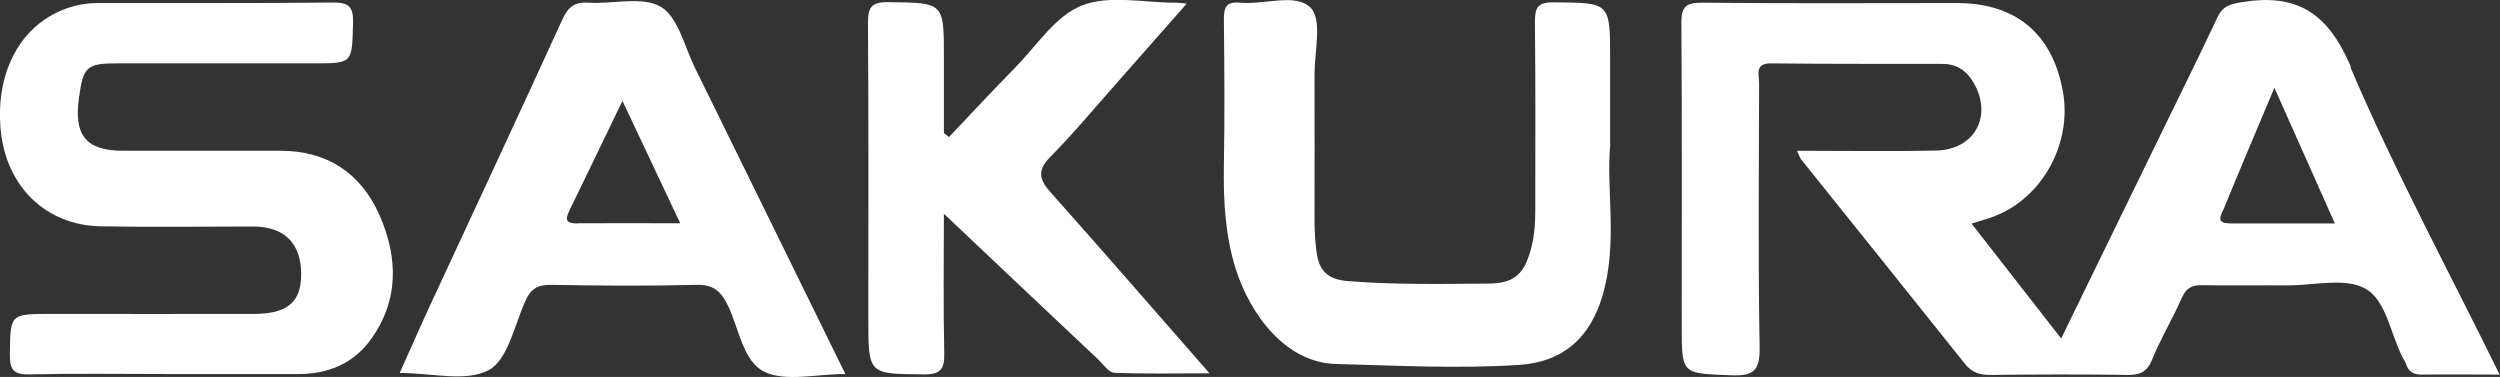 <?xml version="1.0" encoding="UTF-8"?>
<svg id="_圖層_2" data-name="圖層 2" xmlns="http://www.w3.org/2000/svg" viewBox="0 0 139.29 21">
  <rect x="0" y="0" width="139.29" height="21" fill="#333333" stroke="none"/>
  <defs>
    <style>
      .cls-1 {
        fill: #fff;
      }
    </style>
  </defs>
  <g id="_圖層_1-2" data-name="圖層 1">
    <g>
      <path class="cls-1" d="M9.23,20.84c-2.52,0-5.04-.04-7.56,.02-.86,.02-1.13-.21-1.12-1.09,.03-2.28-.02-2.28,2.32-2.28,3.76,0,7.52,.01,11.28,0,1.87,0,2.63-.67,2.63-2.2,0-1.74-.93-2.67-2.7-2.67-2.83,0-5.66,.04-8.49-.01C2.54,12.54,.35,10.39,.04,7.26-.29,3.8,1.34,1.05,4.2,.32c.42-.11,.87-.15,1.31-.15,4.33-.01,8.67,.02,13-.03,.93-.01,1.19,.23,1.16,1.16-.06,2.23,0,2.23-2.23,2.23-3.63,0-7.25,0-10.88,0-1.73,0-1.92,.17-2.16,1.92-.3,2.11,.41,2.95,2.47,2.95,2.92,0,5.84,0,8.76,0,2.62,0,4.49,1.26,5.52,3.6,1.05,2.39,1.08,4.82-.56,7.01-.96,1.27-2.35,1.83-3.94,1.83-2.48,0-4.95,0-7.43,0v-.02Z"/>
      <path class="cls-1" d="M89.72,8.04c-.25,2.48,.44,5.49-.44,8.45-.68,2.31-2.18,3.68-4.63,3.84-3.4,.22-6.81,.04-10.21-.05-2.82-.07-4.79-2.77-5.59-5.3-.59-1.88-.69-3.8-.66-5.75,.05-2.7,.03-5.39,0-8.09,0-.69,.08-1.07,.91-.99,1.35,.13,3.11-.56,3.93,.29,.65,.67,.21,2.43,.21,3.7,.01,2.7,0,5.39,0,8.09,0,.62,.03,1.24,.12,1.85,.13,.98,.6,1.49,1.72,1.58,2.61,.21,5.21,.16,7.82,.14,1.52,0,2.07-.57,2.44-2.09,.16-.65,.2-1.31,.2-1.97,0-3.49,.02-6.99-.02-10.48,0-.79,.1-1.14,1.04-1.13,3.15,.03,3.15-.02,3.15,3.15v4.75Z"/>
      <path class="cls-1" d="M52.59,11.92c0,2.38-.04,5.06,.02,7.74,.02,.89-.18,1.21-1.15,1.2-3.08-.03-3.08,.01-3.08-3.1,0-5.48,.02-10.96-.02-16.45,0-.9,.17-1.2,1.14-1.19,3.09,.04,3.09,0,3.09,3.06,0,1.41,0,2.82,0,4.23,.09,.08,.19,.16,.28,.23,1.22-1.29,2.43-2.59,3.67-3.85,1.21-1.23,2.26-2.9,3.73-3.48,1.53-.61,3.49-.15,5.25-.16,.13,0,.26,.02,.6,.05-1.47,1.66-2.84,3.23-4.22,4.79-1.11,1.26-2.19,2.55-3.37,3.74-.74,.74-.65,1.25,0,1.98,2.91,3.26,5.77,6.57,8.86,10.09-1.93,0-3.62,.04-5.3-.03-.31-.01-.61-.46-.89-.73-2.9-2.73-5.79-5.46-8.62-8.14Z"/>
      <path class="cls-1" d="M130.98,3.72c-1.3-3.05-3.04-4.11-6.14-3.59-.64,.11-1.01,.24-1.29,.83-1.03,2.19-2.11,4.36-3.17,6.54-1.82,3.74-3.64,7.47-5.54,11.36-1.72-2.2-3.33-4.27-4.99-6.4,.52-.17,.9-.27,1.27-.41,2.69-1.04,4.35-4.08,3.81-6.99-.59-3.2-2.63-4.89-5.9-4.89-4.74,0-9.47,.03-14.21-.02-.95-.01-1.15,.28-1.14,1.18,.04,5.62,.02,11.23,.02,16.85,0,2.7,0,2.62,2.76,2.73,1.28,.05,1.6-.29,1.58-1.57-.09-4.91-.04-9.82-.03-14.73,0-.46-.26-1.09,.67-1.08,3.19,.04,6.37,.02,9.56,.03,.84,0,1.39,.43,1.78,1.15,.98,1.83-.04,3.64-2.17,3.68-2.52,.05-5.04,.01-7.73,.01,.13,.26,.16,.38,.23,.48,3.04,3.79,6.09,7.58,9.12,11.38,.4,.51,.86,.64,1.48,.63,2.52-.03,5.05-.04,7.57,0,.71,.01,1.1-.16,1.39-.86,.48-1.18,1.14-2.28,1.66-3.45,.24-.53,.55-.7,1.11-.69,1.59,.03,3.19,0,4.78,.01,1.46,0,3.18-.44,4.31,.17,1.19,.65,1.41,2.53,2.1,3.85,.06,.12,.14,.23,.18,.35,.14,.44,.42,.61,.89,.6,1.39-.02,2.78,0,4.33,0-2.86-5.82-5.86-11.37-8.32-17.14Zm-6.79,8.72c-.77,0-.42-.5-.29-.81,.88-2.15,1.79-4.29,2.82-6.74,1.17,2.62,2.22,4.97,3.37,7.56-2.09,0-4,0-5.9,0Z"/>
      <path class="cls-1" d="M38.71,3.76c-.58-1.18-.93-2.81-1.89-3.38-1.02-.6-2.65-.15-4.01-.23-.76-.05-1.14,.2-1.47,.92-2.41,5.28-4.87,10.54-7.31,15.8-.6,1.29-1.17,2.59-1.76,3.91,1.79,0,3.7,.52,4.96-.16,1.07-.57,1.43-2.51,2.05-3.87,.29-.65,.67-.89,1.41-.88,2.7,.05,5.4,.07,8.09,0,.97-.03,1.39,.36,1.78,1.16,.62,1.29,.84,3.12,2.04,3.69,1.19,.56,2.86,.12,4.5,.12-2.85-5.8-5.61-11.44-8.39-17.08Zm-6.55,8.69c-.57,0-.71-.16-.45-.69,.98-2,1.94-4.01,2.97-6.14,1.09,2.31,2.11,4.47,3.22,6.82-2.05,0-3.89-.01-5.73,0Z"/>
    </g>
  </g>
</svg>